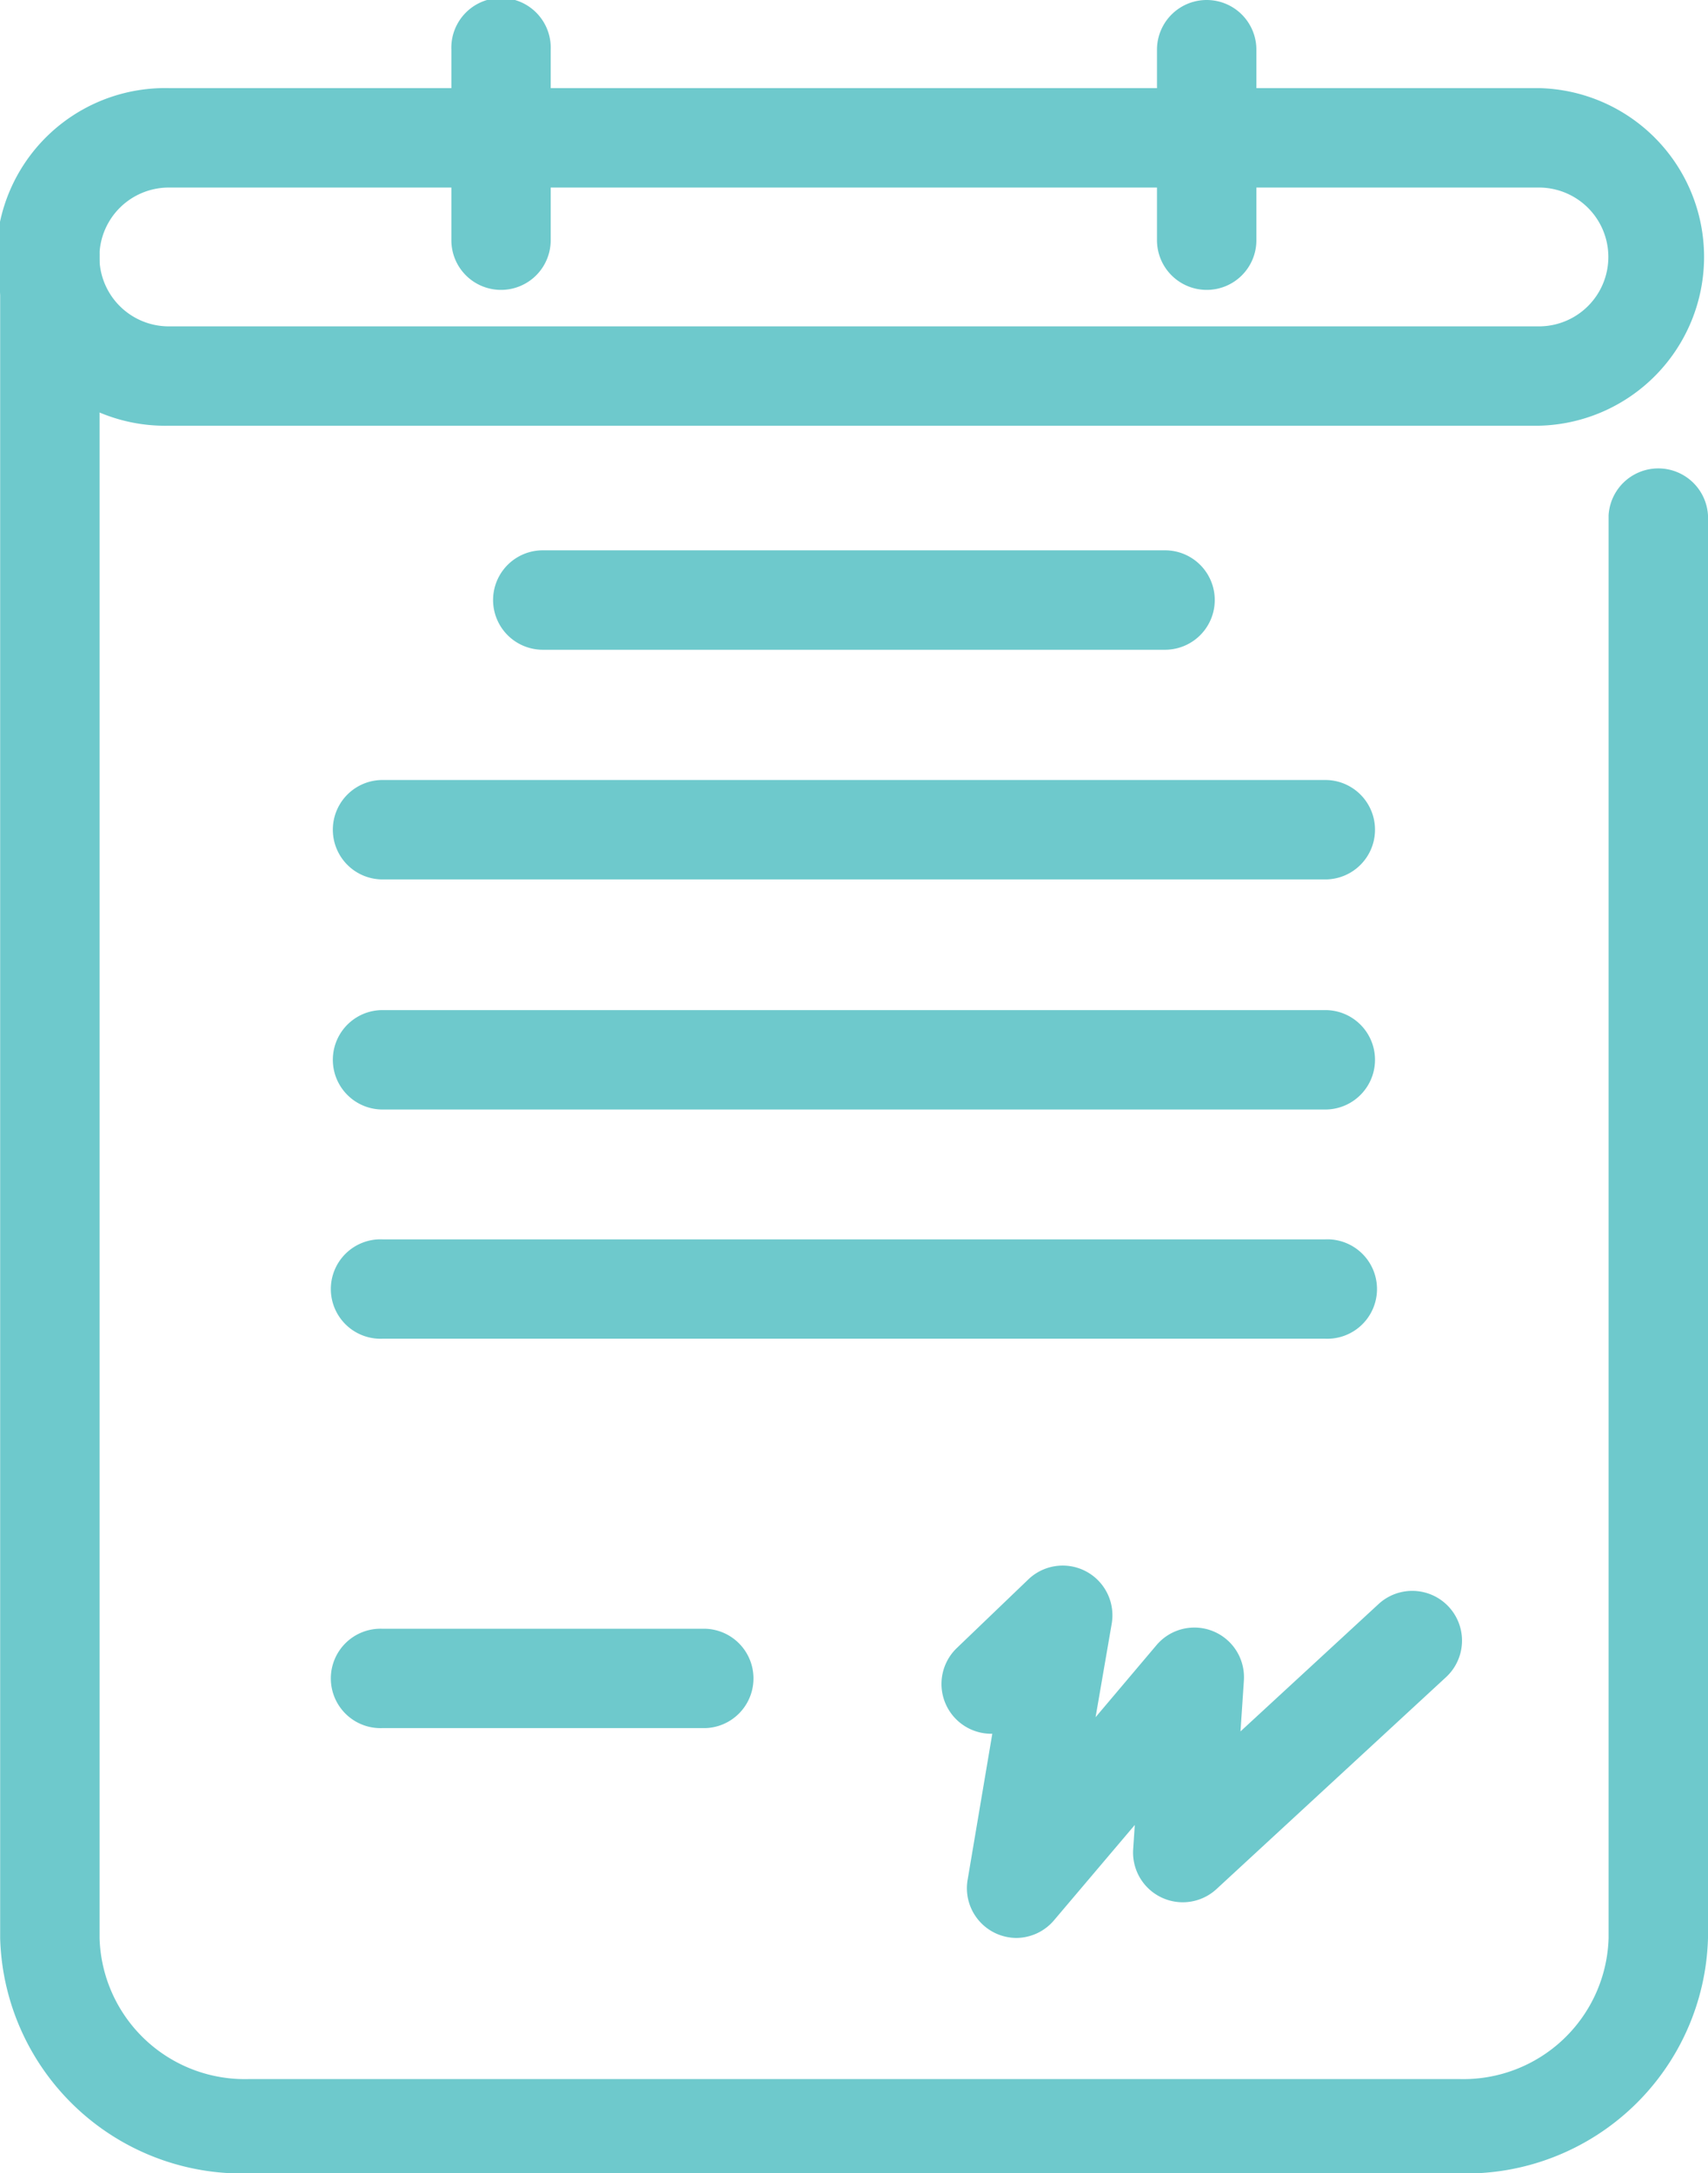 <svg xmlns="http://www.w3.org/2000/svg" width="21.168" height="26.927" viewBox="0 0 21.168 26.927">
  <g id="グループ_2171" data-name="グループ 2171" transform="translate(-64.778 -467.75)">
    <g id="グループ_2170" data-name="グループ 2170" transform="translate(64.778 467.75)">
      <g id="グループ_2169" data-name="グループ 2169">
        <g id="グループ_2157" data-name="グループ 2157" transform="translate(0 1.092)">
          <path id="パス_630" data-name="パス 630" d="M83.851,473.331H66.87a2.092,2.092,0,1,1,0-4.183H83.851a2.092,2.092,0,0,1,0,4.183ZM66.87,470.38a.86.86,0,1,0,0,1.72H83.851a.86.86,0,1,0,0-1.72Z" transform="translate(-64.778 -469.148)" fill="#6ec9cc"/>
        </g>
        <g id="グループ_2158" data-name="グループ 2158" transform="translate(6.111 6.819)">
          <path id="パス_631" data-name="パス 631" d="M80.927,477.71H73.216a.616.616,0,0,1,0-1.232h7.712a.616.616,0,0,1,0,1.232Z" transform="translate(-72.6 -476.478)" fill="#6ec9cc"/>
        </g>
        <g id="グループ_2159" data-name="グループ 2159" transform="translate(4.125 9.665)">
          <path id="パス_632" data-name="パス 632" d="M82.357,481.352H70.673a.616.616,0,0,1,0-1.232H82.357a.616.616,0,1,1,0,1.232Z" transform="translate(-70.057 -480.12)" fill="#6ec9cc"/>
        </g>
        <g id="グループ_2160" data-name="グループ 2160" transform="translate(4.125 12.511)">
          <path id="パス_633" data-name="パス 633" d="M82.357,485H70.673a.616.616,0,0,1,0-1.232H82.357a.616.616,0,1,1,0,1.232Z" transform="translate(-70.057 -483.763)" fill="#6ec9cc"/>
        </g>
        <g id="グループ_2161" data-name="グループ 2161" transform="translate(4.125 15.357)">
          <path id="パス_634" data-name="パス 634" d="M82.357,488.636H70.673a.616.616,0,1,1,0-1.231H82.357a.616.616,0,1,1,0,1.231Z" transform="translate(-70.057 -487.405)" fill="#6ec9cc"/>
        </g>
        <g id="グループ_2164" data-name="グループ 2164" transform="translate(4.125 20.182)">
          <path id="パス_637" data-name="パス 637" d="M74.678,499.932H70.673a.616.616,0,1,1,0-1.231h4.006a.616.616,0,0,1,0,1.231Z" transform="translate(-70.057 -498.701)" fill="#6ec9cc"/>
        </g>
        <g id="グループ_2165" data-name="グループ 2165" transform="translate(0.002 2.57)">
          <path id="パス_638" data-name="パス 638" d="M82.875,495.4H67.854a3,3,0,0,1-3.073-2.911V471.621a.617.617,0,0,1,1.232,0v20.864a1.8,1.8,0,0,0,1.841,1.746H82.875a1.8,1.8,0,0,0,1.84-1.746v-17.63a.617.617,0,0,1,1.232,0v17.63A3,3,0,0,1,82.875,495.4Z" transform="translate(-64.781 -471.039)" fill="#6ec9cc"/>
        </g>
        <g id="グループ_2166" data-name="グループ 2166" transform="translate(11.668 19.4)">
          <path id="パス_639" data-name="パス 639" d="M81.923,499.753a.616.616,0,0,1-.607-.719l.306-1.811a.617.617,0,0,1-.441-1.061l.887-.851a.616.616,0,0,1,1.034.548l-.2,1.159.754-.892a.615.615,0,0,1,1.084.438l-.042.63,1.711-1.578a.616.616,0,0,1,.836.906L84.4,499.148a.616.616,0,0,1-1.032-.495l.02-.3-1,1.18A.616.616,0,0,1,81.923,499.753Z" transform="translate(-80.992 -495.14)" fill="#6ec9cc"/>
        </g>
        <g id="グループ_2167" data-name="グループ 2167" transform="translate(5.594)">
          <path id="パス_640" data-name="パス 640" d="M72.554,471.342a.615.615,0,0,1-.616-.616v-2.36a.616.616,0,1,1,1.231,0v2.36A.615.615,0,0,1,72.554,471.342Z" transform="translate(-71.938 -467.75)" fill="#6ec9cc"/>
        </g>
        <g id="グループ_2168" data-name="グループ 2168" transform="translate(14.339)">
          <path id="パス_641" data-name="パス 641" d="M83.747,471.342a.616.616,0,0,1-.616-.616v-2.36a.616.616,0,1,1,1.232,0v2.36A.615.615,0,0,1,83.747,471.342Z" transform="translate(-83.131 -467.75)" fill="#6ec9cc"/>
        </g>
      </g>
    </g>
  </g>
</svg>
